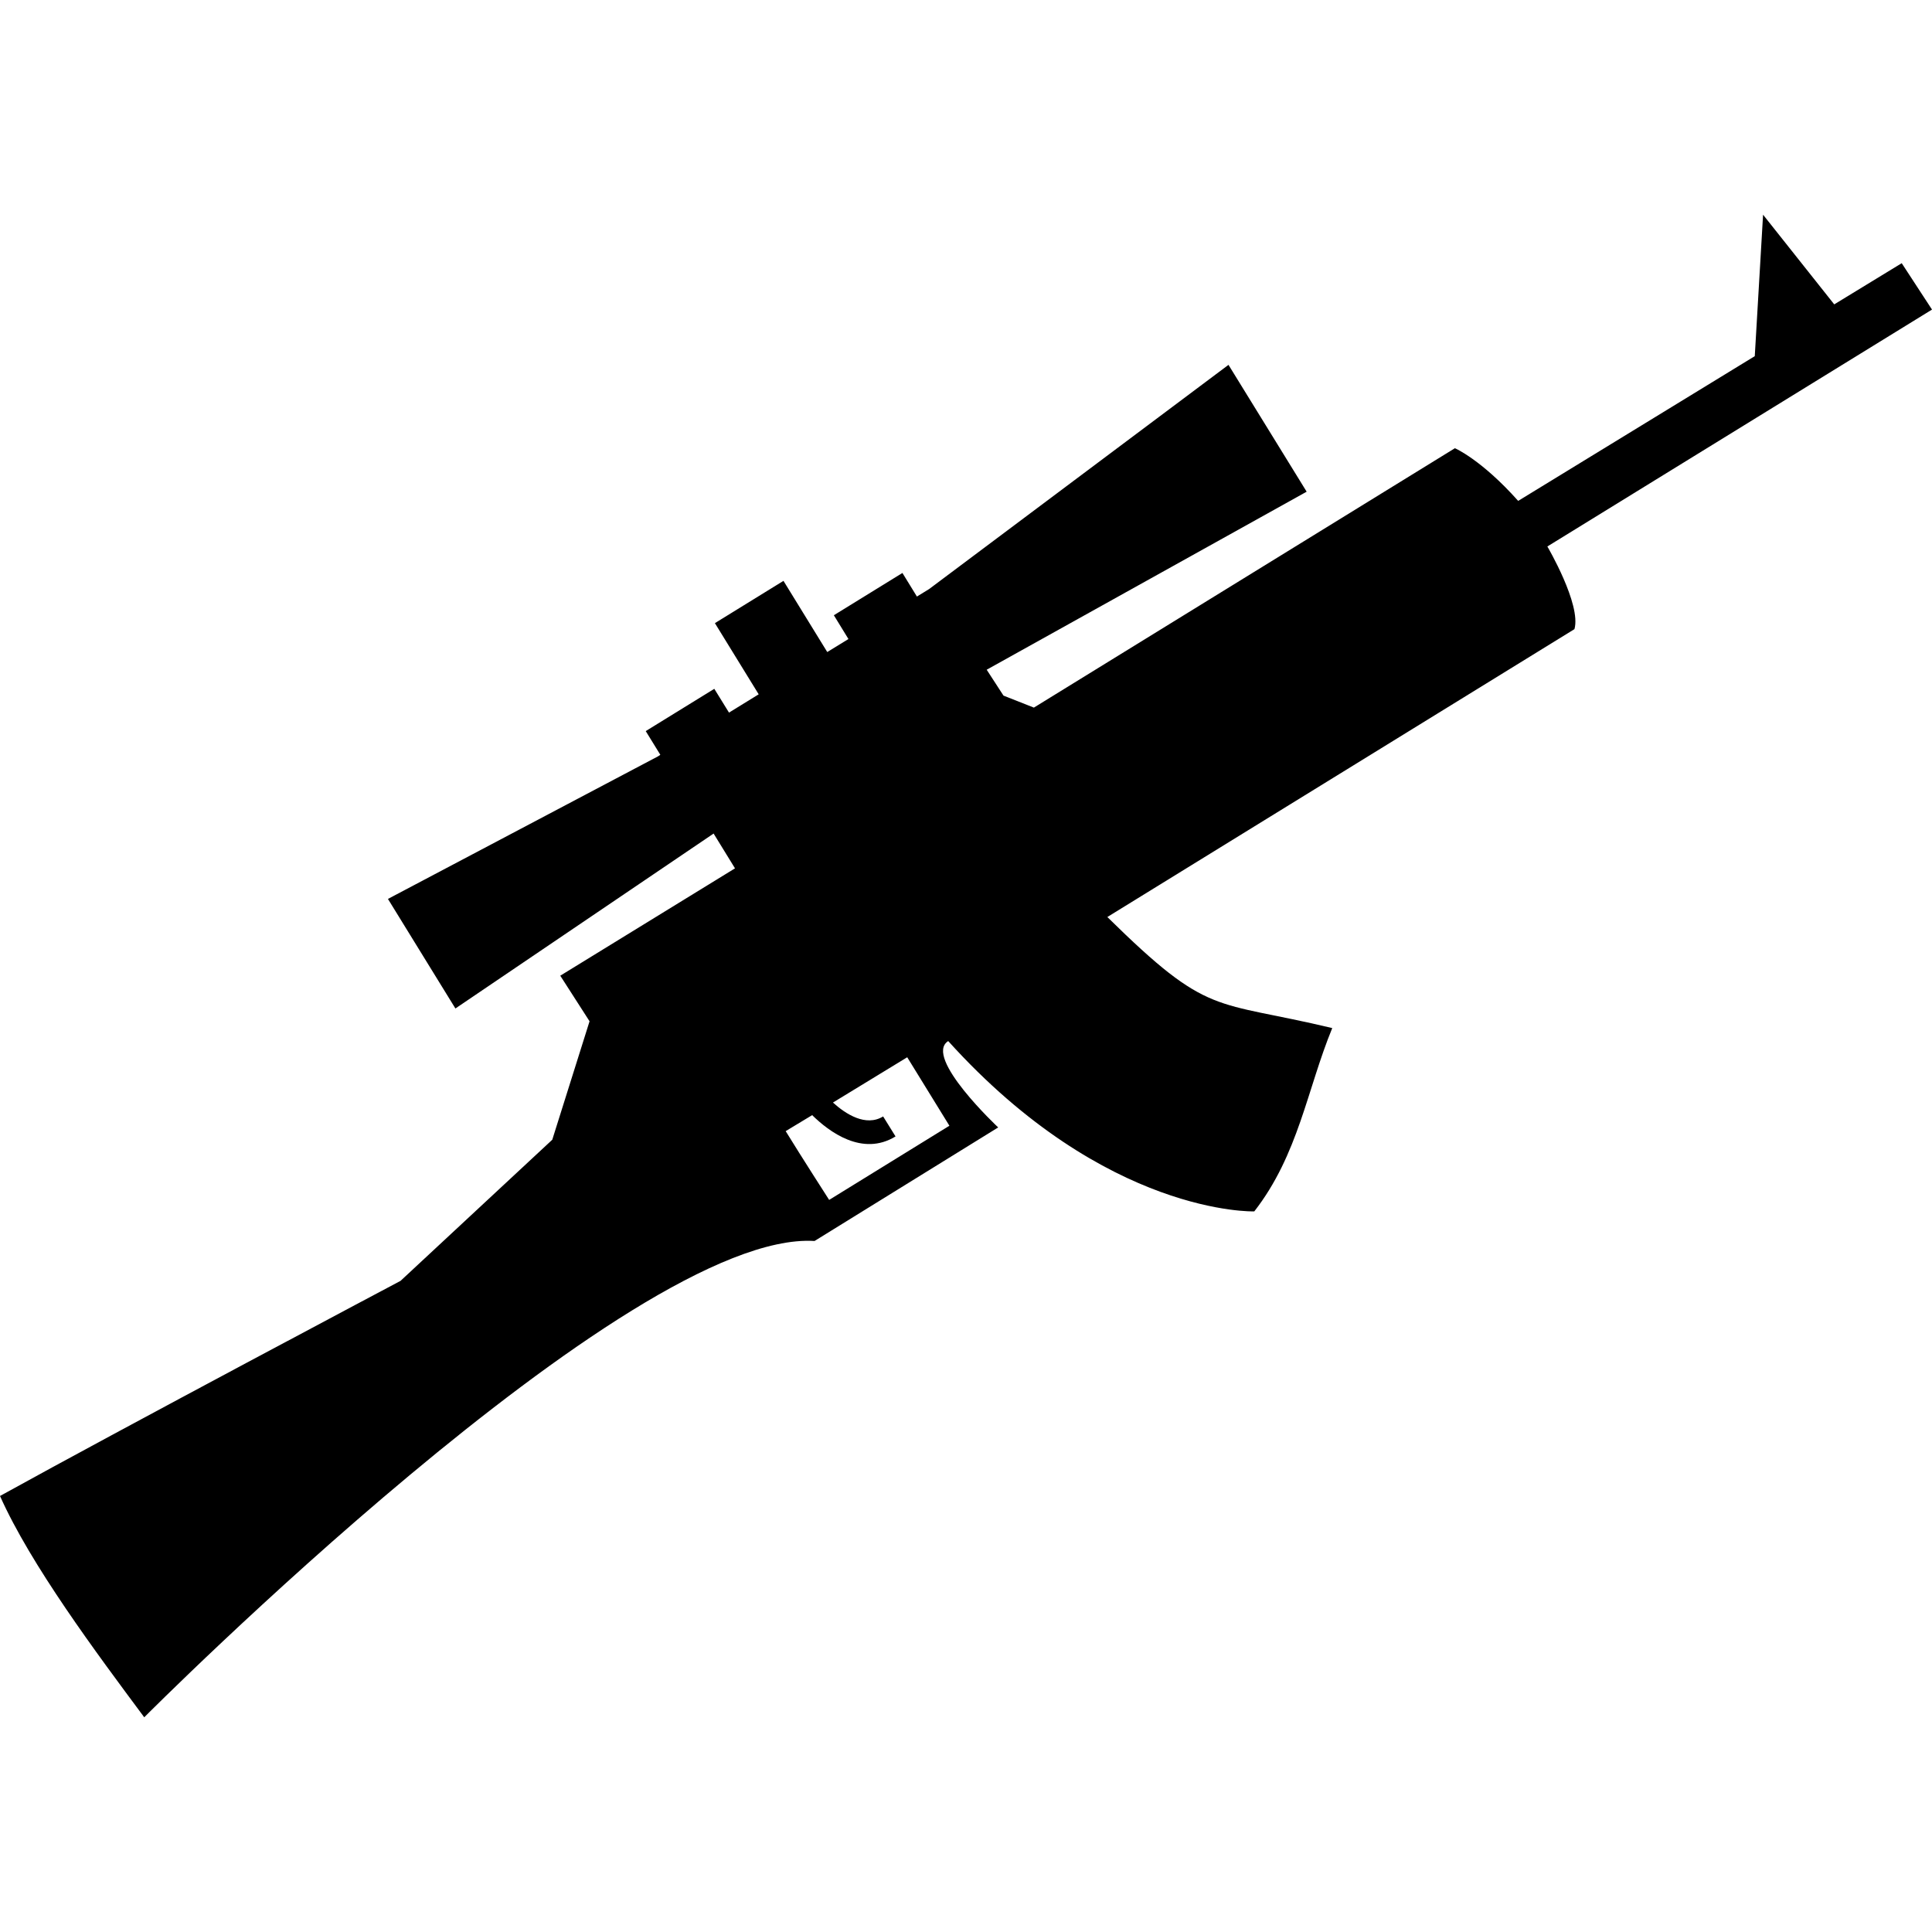 <?xml version="1.0" encoding="iso-8859-1"?>
<!-- Generator: Adobe Illustrator 18.1.1, SVG Export Plug-In . SVG Version: 6.00 Build 0)  -->
<svg version="1.1" id="icon" xmlns="http://www.w3.org/2000/svg" xmlns:xlink="http://www.w3.org/1999/xlink" x="0px" y="0px"
	 viewBox="0 0 19.328 19.328" style="enable-background:new 0 0 19.328 19.328;" xml:space="preserve">
<g>
	<path d="M19.328,3.097l-0.303-0.464L18.35,3.045l-0.712-0.897l-0.083,1.415l-2.367,1.448
		c-0.37-0.415-0.633-0.527-0.633-0.527l-4.212,2.595l-0.304-0.12L9.871,6.7l3.201-1.781C12.811,4.496,12.29,3.65,12.29,3.65
		L9.295,5.893L9.173,5.968L9.028,5.732L8.342,6.155l0.146,0.238l-0.212,0.13L7.838,5.811L7.152,6.234L7.59,6.946L7.293,7.129
		L7.146,6.891L6.46,7.314l0.146,0.237L6.584,7.566L3.881,8.993l0.675,1.096l2.583-1.75C7.26,8.536,7.353,8.687,7.353,8.687
		L5.605,9.761l0.293,0.456l-0.373,1.185l-1.518,1.412c0,0-2.772,1.469-4.007,2.152c0.308,0.691,0.964,1.57,1.443,2.214
		c0,0,4.855-4.879,6.706-4.765l1.837-1.136c0,0-0.752-0.704-0.5-0.864c1.583,1.752,3.062,1.704,3.062,1.704
		c0.442-0.568,0.528-1.221,0.78-1.834c-1.195-0.286-1.226-0.103-2.25-1.111l4.673-2.88c0.07-0.246-0.271-0.827-0.271-0.827
		L19.328,3.097z M9.498,11.262l-1.203,0.742c0,0-0.281-0.437-0.435-0.688l0.265-0.16c0.168,0.165,0.502,0.417,0.834,0.213
		l-0.124-0.2c-0.173,0.106-0.374-0.023-0.502-0.139l0.743-0.453L9.498,11.262z"/>
</g>
<g>
</g>
<g>
</g>
<g>
</g>
<g>
</g>
<g>
</g>
<g>
</g>
<g>
</g>
<g>
</g>
<g>
</g>
<g>
</g>
<g>
</g>
<g>
</g>
<g>
</g>
<g>
</g>
<g>
</g>
</svg>
